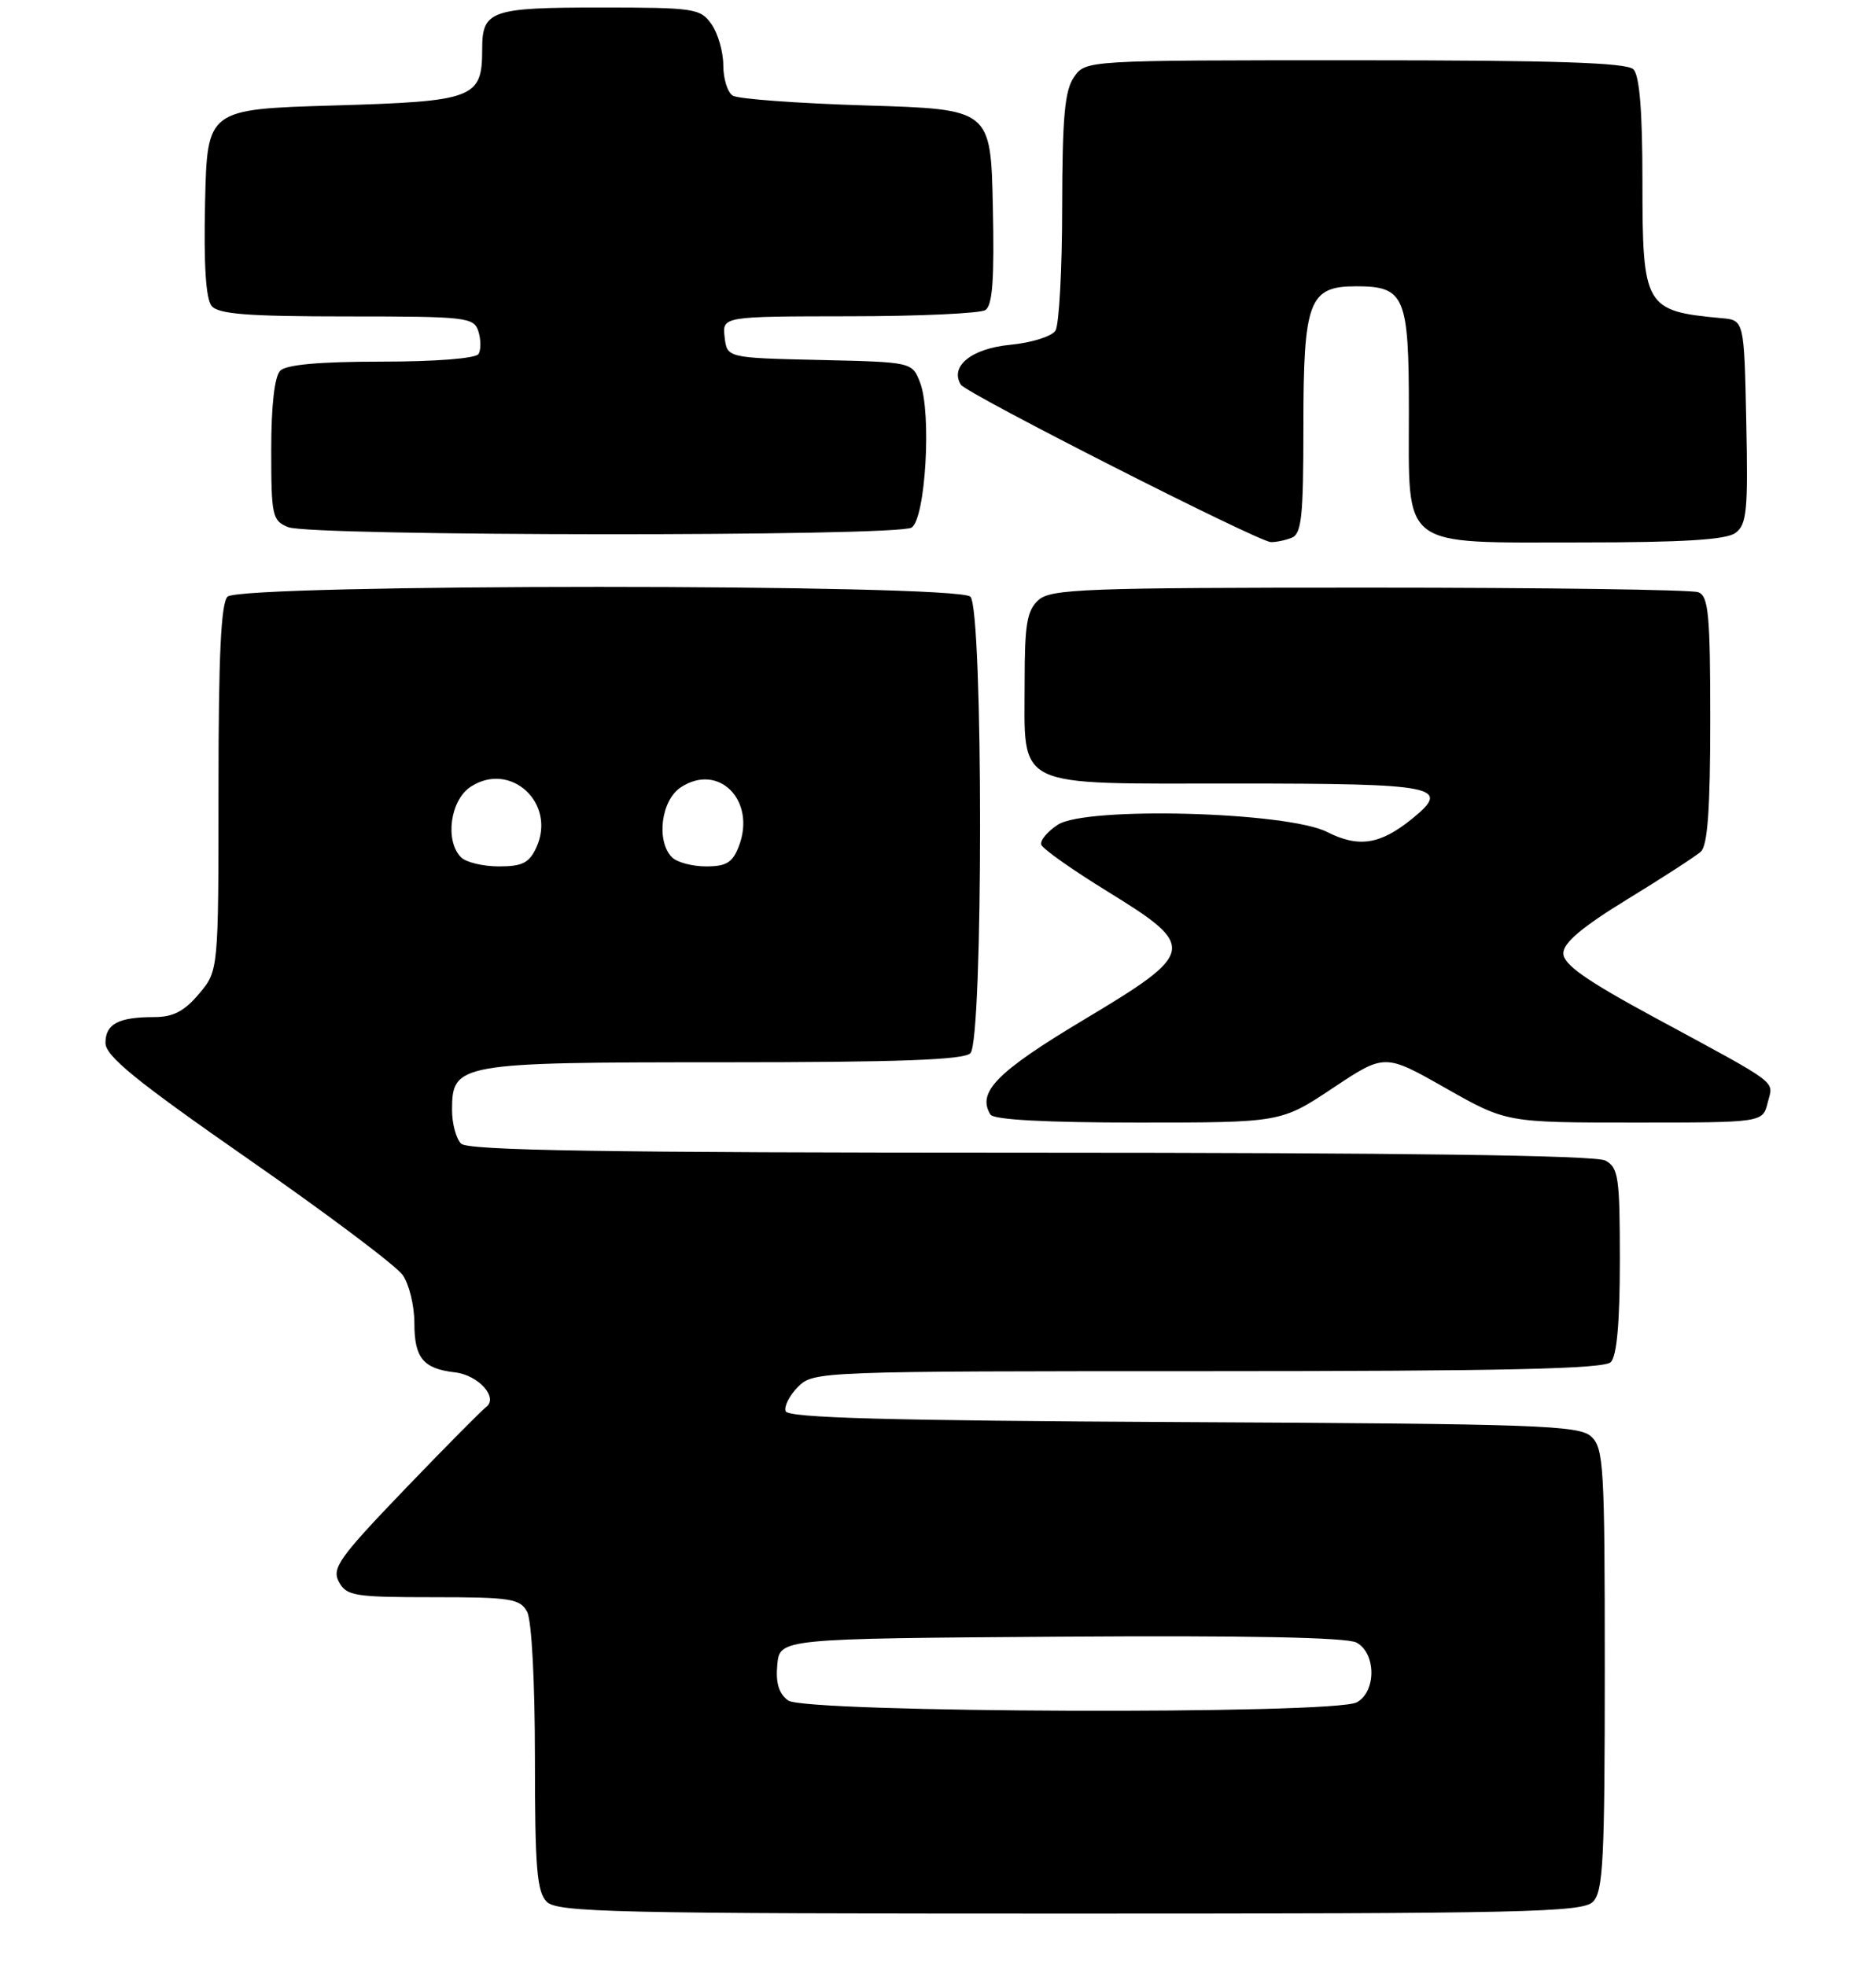 <?xml version="1.0" encoding="UTF-8" standalone="no"?>
<!DOCTYPE svg PUBLIC "-//W3C//DTD SVG 1.1//EN" "http://www.w3.org/Graphics/SVG/1.1/DTD/svg11.dtd" >
<svg xmlns="http://www.w3.org/2000/svg" xmlns:xlink="http://www.w3.org/1999/xlink" version="1.1" viewBox="0 0 249 261">
 <g >
 <path fill="currentColor"
d=" M 211.43 252.43 C 212.79 251.07 213.00 246.86 213.00 221.58 C 213.00 194.55 212.86 192.18 211.18 190.66 C 209.55 189.19 203.98 188.99 157.01 188.76 C 117.69 188.56 104.57 188.20 104.27 187.31 C 104.05 186.66 104.80 185.20 105.94 184.06 C 107.97 182.03 108.81 182.00 160.30 182.00 C 199.64 182.00 212.90 181.70 213.80 180.80 C 214.60 180.00 215.00 175.54 215.00 167.34 C 215.00 156.23 214.82 154.97 213.07 154.04 C 211.78 153.35 186.12 153.00 136.77 153.00 C 80.26 153.00 62.11 152.71 61.20 151.80 C 60.54 151.14 60.00 149.14 60.00 147.36 C 60.00 141.13 60.72 141.00 96.02 141.00 C 119.25 141.00 127.92 140.68 128.80 139.80 C 130.51 138.09 130.51 80.91 128.80 79.20 C 127.07 77.47 31.93 77.47 30.20 79.20 C 29.33 80.07 29.00 87.12 29.00 104.62 C 29.00 128.85 29.00 128.85 26.41 131.92 C 24.47 134.22 22.98 135.00 20.49 135.00 C 15.71 135.00 14.00 135.91 14.00 138.43 C 14.00 140.17 18.02 143.45 32.95 153.84 C 43.38 161.09 52.60 168.02 53.45 169.24 C 54.30 170.45 55.00 173.31 55.00 175.60 C 55.00 180.25 56.16 181.67 60.40 182.16 C 63.53 182.53 66.21 185.54 64.50 186.78 C 63.95 187.18 59.09 192.09 53.69 197.71 C 45.02 206.74 44.01 208.16 44.98 209.96 C 45.98 211.83 47.02 212.00 57.50 212.00 C 67.78 212.00 69.03 212.20 69.96 213.93 C 70.57 215.06 71.00 223.22 71.00 233.36 C 71.00 247.93 71.26 251.12 72.57 252.43 C 73.97 253.83 81.65 254.00 142.00 254.00 C 202.35 254.00 210.03 253.83 211.43 252.43 Z  M 176.91 144.42 C 183.79 139.84 183.79 139.84 191.86 144.42 C 199.93 149.00 199.93 149.00 216.95 149.00 C 233.96 149.00 233.96 149.00 234.62 146.37 C 235.38 143.35 236.56 144.23 219.51 135.00 C 210.44 130.09 207.50 128.01 207.50 126.53 C 207.50 125.14 209.98 123.05 216.00 119.36 C 220.68 116.50 225.06 113.66 225.75 113.04 C 226.65 112.23 227.00 107.39 227.00 95.57 C 227.00 81.58 226.77 79.13 225.42 78.61 C 224.55 78.27 204.90 78.00 181.75 78.00 C 143.99 78.00 139.47 78.17 137.83 79.65 C 136.31 81.03 136.00 82.86 136.00 90.43 C 136.00 104.87 134.20 104.00 164.00 104.00 C 190.84 104.00 192.73 104.38 187.41 108.69 C 183.18 112.11 180.34 112.55 176.14 110.43 C 170.83 107.74 144.14 107.02 140.40 109.47 C 139.01 110.38 138.02 111.57 138.21 112.12 C 138.39 112.67 142.35 115.47 147.02 118.34 C 158.97 125.70 158.84 126.39 143.71 135.44 C 132.30 142.28 129.64 144.99 131.46 147.94 C 131.89 148.63 138.83 149.00 151.07 149.00 C 170.02 149.00 170.02 149.00 176.91 144.42 Z  M 171.42 71.39 C 172.76 70.88 173.00 68.61 173.00 56.62 C 173.00 39.92 173.72 38.00 179.99 38.00 C 186.46 38.00 187.00 39.27 187.00 54.57 C 187.00 73.05 185.62 72.00 209.81 72.00 C 223.35 72.00 229.10 71.65 230.34 70.74 C 231.85 69.64 232.03 67.80 231.78 55.99 C 231.50 42.50 231.50 42.50 228.50 42.23 C 218.31 41.29 218.00 40.76 218.00 24.13 C 218.00 14.78 217.62 10.02 216.80 9.20 C 215.91 8.31 206.32 8.00 179.86 8.00 C 144.11 8.00 144.11 8.00 142.56 10.22 C 141.32 11.99 141.00 15.51 140.98 27.47 C 140.98 35.74 140.57 43.12 140.09 43.89 C 139.61 44.65 136.90 45.50 134.07 45.77 C 128.94 46.26 126.03 48.62 127.53 51.06 C 128.26 52.23 166.92 71.87 168.67 71.95 C 169.31 71.98 170.55 71.73 171.42 71.39 Z  M 120.99 70.03 C 122.85 68.85 123.67 54.81 122.12 50.78 C 121.07 48.06 121.07 48.06 108.79 47.78 C 96.50 47.50 96.50 47.50 96.18 44.75 C 95.87 42.00 95.87 42.00 112.68 41.98 C 121.93 41.98 130.08 41.60 130.78 41.16 C 131.74 40.55 131.99 37.09 131.78 27.42 C 131.50 14.50 131.50 14.50 115.00 14.00 C 105.92 13.72 97.94 13.14 97.25 12.69 C 96.56 12.25 96.00 10.43 96.00 8.66 C 96.00 6.89 95.30 4.44 94.44 3.22 C 92.97 1.12 92.19 1.00 79.64 1.00 C 65.14 1.00 64.00 1.40 64.00 6.51 C 64.00 13.06 63.00 13.45 44.33 14.00 C 27.50 14.50 27.50 14.50 27.22 26.86 C 27.03 35.12 27.32 39.68 28.09 40.61 C 28.99 41.70 32.92 42.00 46.06 42.00 C 61.96 42.00 62.90 42.11 63.50 43.99 C 63.84 45.09 63.85 46.44 63.51 46.99 C 63.14 47.58 57.80 48.00 50.64 48.00 C 42.45 48.00 38.00 48.40 37.20 49.20 C 36.44 49.96 36.00 53.81 36.00 59.73 C 36.00 68.48 36.14 69.12 38.25 69.97 C 41.28 71.19 119.07 71.24 120.99 70.03 Z  M 104.61 225.71 C 103.37 224.80 102.94 223.38 103.17 220.96 C 103.50 217.50 103.50 217.50 140.79 217.24 C 165.36 217.07 178.75 217.33 180.04 218.02 C 182.67 219.43 182.69 224.56 180.07 225.96 C 177.01 227.60 106.88 227.36 104.61 225.71 Z  M 61.20 113.80 C 59.02 111.62 59.75 106.21 62.47 104.43 C 67.75 100.97 73.87 106.60 71.20 112.46 C 70.25 114.54 69.34 115.00 66.22 115.00 C 64.12 115.00 61.86 114.46 61.20 113.80 Z  M 89.20 113.80 C 87.06 111.66 87.74 106.21 90.37 104.50 C 95.39 101.20 100.38 106.24 98.08 112.29 C 97.24 114.49 96.42 115.00 93.72 115.00 C 91.90 115.00 89.86 114.46 89.20 113.80 Z "/>
</g>
</svg>